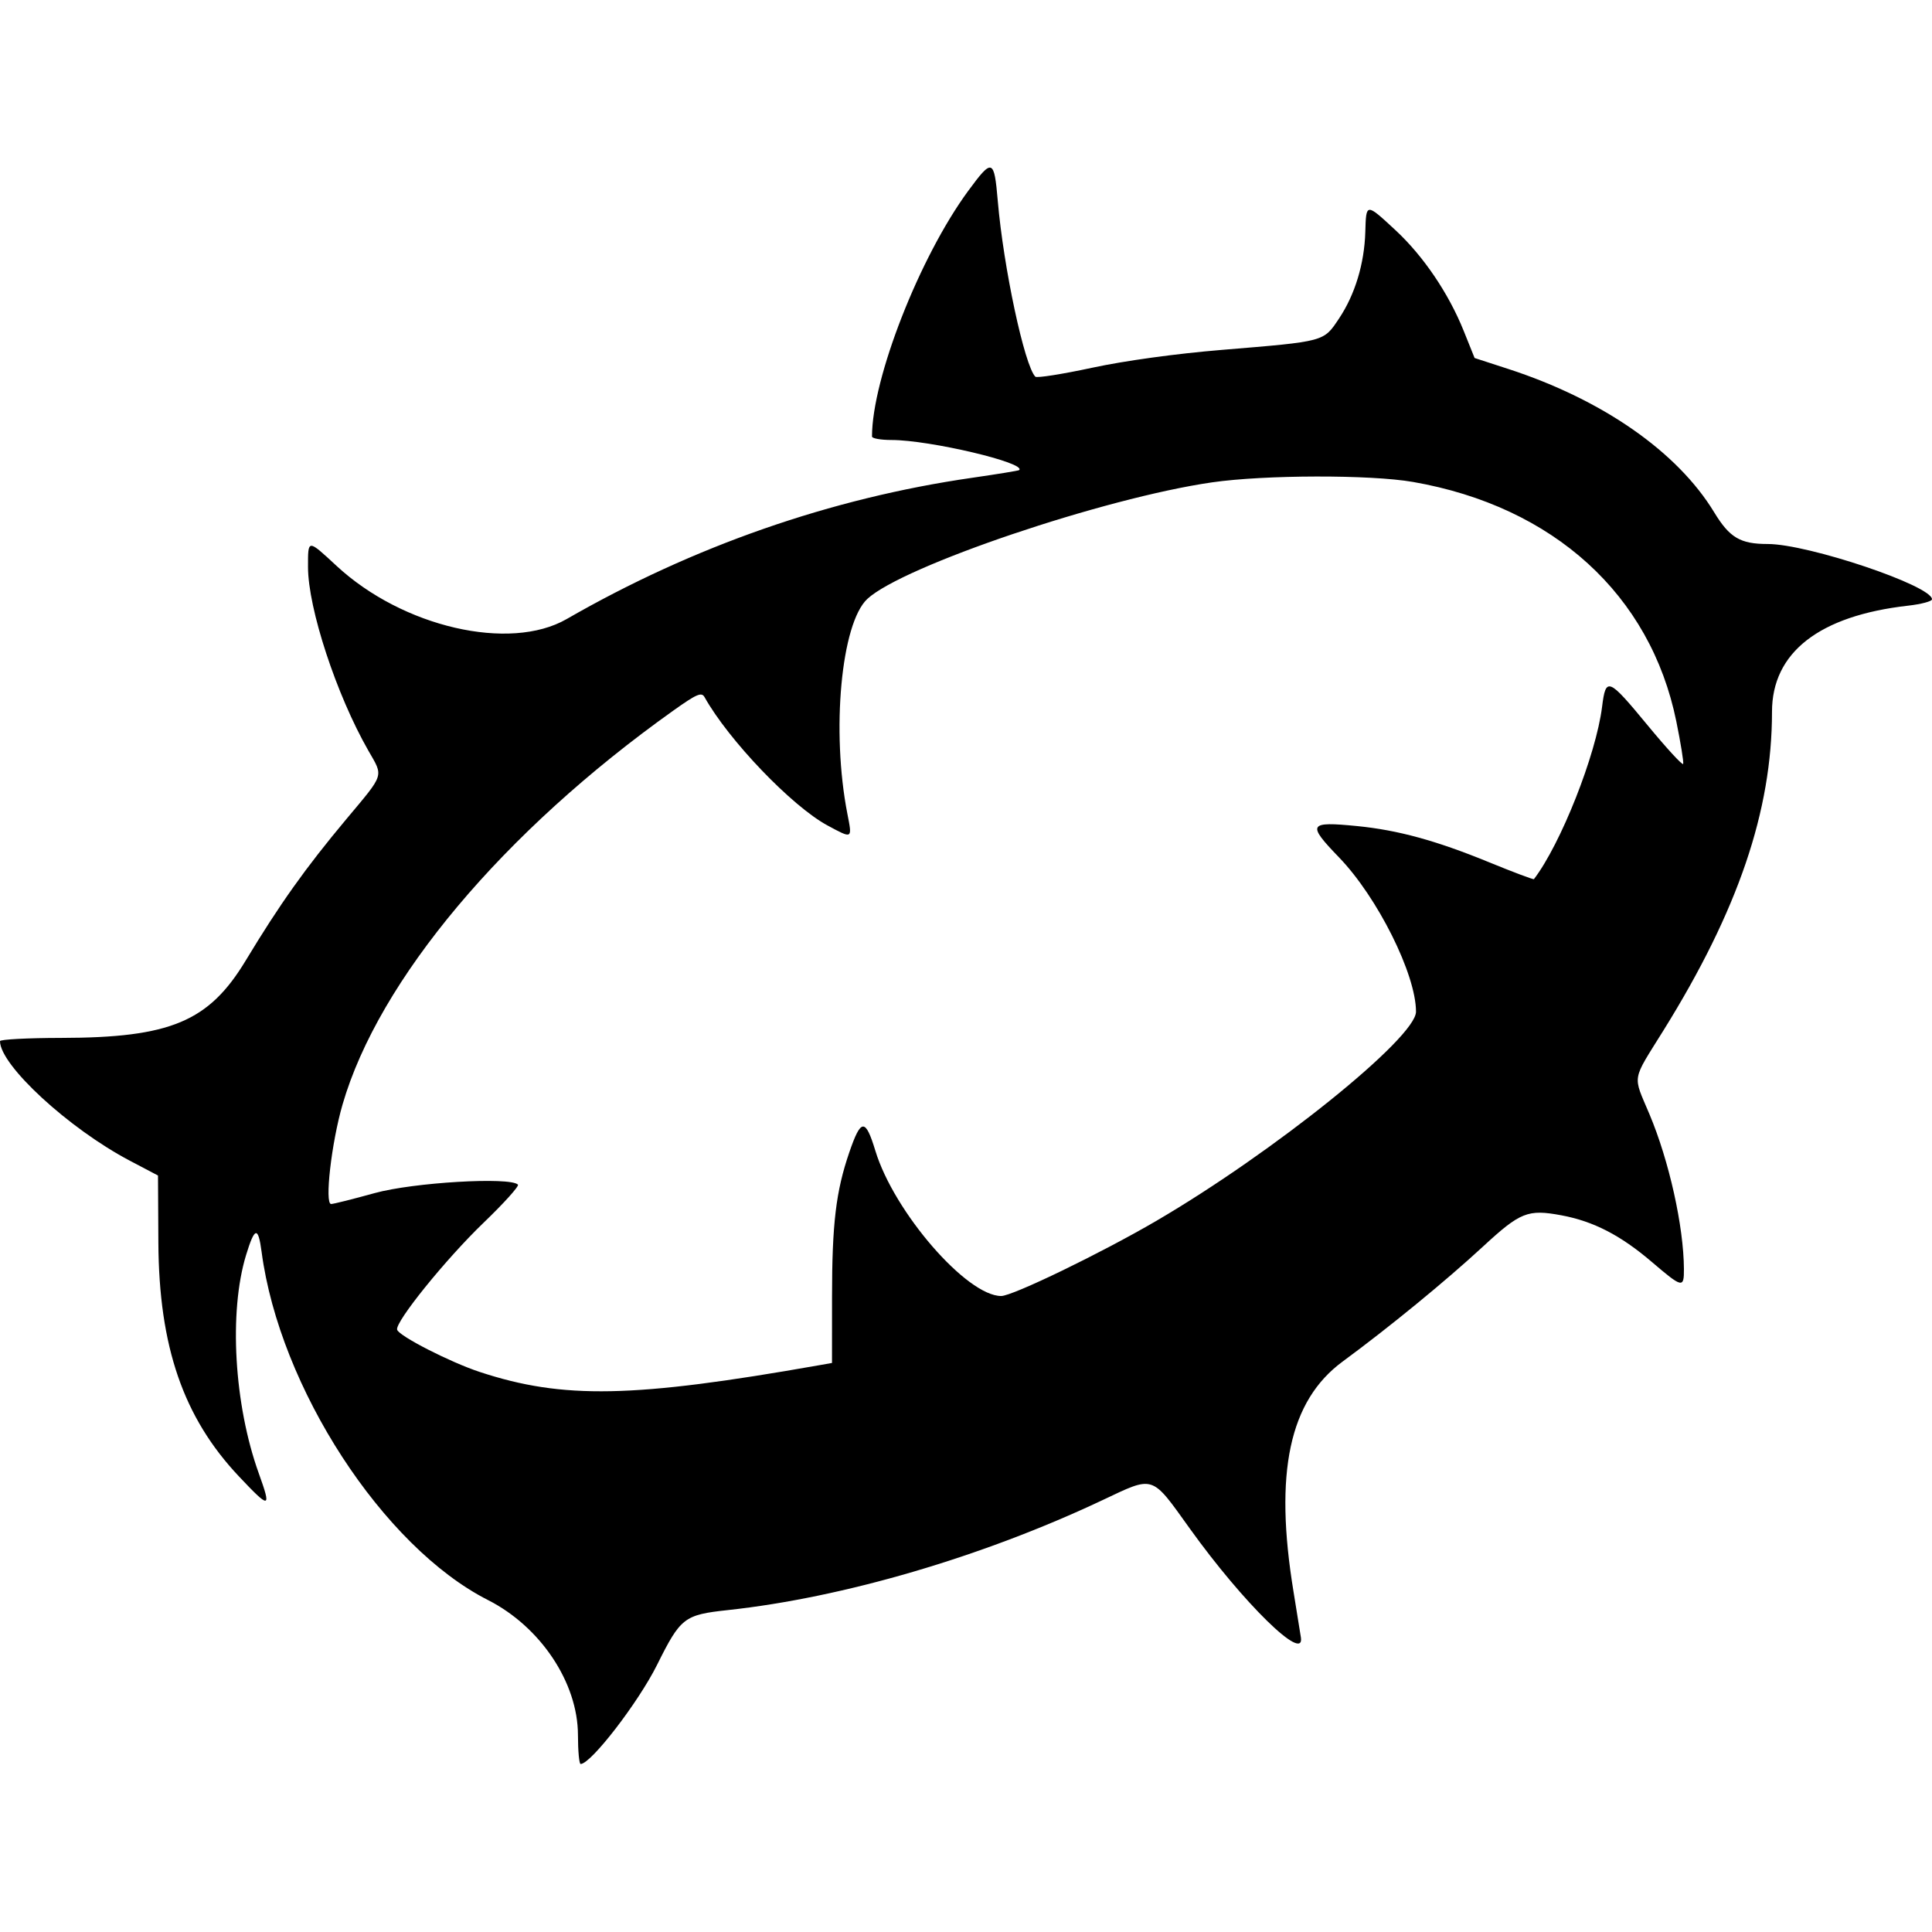 <svg height="400" viewBox="0 0 400 400" width="400" xmlns="http://www.w3.org/2000/svg"><path d="m200.465 39.509c-10.073 13.71-19.927 38.865-19.927 50.869 0 .395 1.815.719 4.033.719 7.89 0 28.032 4.754 26.427 6.238-.127.118-4.518.834-9.756 1.591-29.215 4.221-57.679 14.14-83.923 29.244-11.791 6.786-33.934 1.676-47.612-10.987-6.05-5.602-5.939-5.605-5.937.208.004 8.565 5.881 26.458 12.476 37.986 3.171 5.542 3.455 4.654-4.566 14.246-8.446 10.101-13.761 17.571-20.791 29.219-7.651 12.679-15.596 16.011-38.26 16.046-6.946.01-12.629.311-12.629.669 0 4.98 14.255 18.109 26.873 24.75l5.839 3.073.077 13.921c.118 21.508 5.172 36.174 16.665 48.356 6.453 6.842 6.79 6.791 4.125-.615-5.116-14.218-6.232-33.412-2.629-45.208 1.784-5.839 2.505-5.983 3.213-.642 3.729 28.109 25.155 61.063 46.867 72.08 10.887 5.526 18.612 17.111 18.629 27.94.005 3.302.254 6.004.553 6.004 2.124.005 11.95-12.74 15.828-20.528 4.886-9.811 5.591-10.356 14.685-11.34 23.889-2.586 52.644-11.02 77.423-22.708 10.93-5.156 10.112-5.421 18.229 5.886 11.019 15.35 23.722 27.804 22.964 22.515-.124-.862-.808-5.107-1.52-9.434-4.068-24.717-.895-39.59 10.186-47.736 9.588-7.049 21.317-16.658 29.017-23.773 7.747-7.158 9.291-7.774 16.241-6.482 6.647 1.236 12.25 4.126 18.726 9.657 6.338 5.415 6.668 5.487 6.647 1.46-.047-8.828-3.069-22.4-7.141-32.066-3.481-8.263-3.759-6.614 2.923-17.356 15.423-24.795 22.454-45.443 22.454-65.944 0-12.271 9.765-19.886 28.172-21.969 2.725-.308 4.954-.902 4.954-1.32 0-2.814-25.659-11.449-34.022-11.449-5.676 0-7.883-1.309-11.08-6.572-7.608-12.524-23.129-23.328-42.62-29.668l-6.977-2.269-2.252-5.604c-3.137-7.808-8.379-15.539-14.168-20.899-6.08-5.629-6.034-5.632-6.209.401-.19 6.568-2.136 12.981-5.439 17.923-3.237 4.843-2.787 4.722-24.231 6.495-9.566.791-20.118 2.244-26.915 3.707-6.149 1.323-11.428 2.154-11.73 1.847-2.251-2.282-6.605-22.654-7.778-36.393-.746-8.741-1.129-8.872-6.114-2.088m92.085 60.272c29.094 5.073 49.178 23.342 54.516 49.591.914 4.494 1.552 8.451 1.418 8.792-.134.342-3.412-3.218-7.283-7.91-8.236-9.98-8.726-10.182-9.51-3.907-1.241 9.93-8.558 28.429-14.107 35.669-.1.13-4.369-1.479-9.488-3.576-10.759-4.406-18.695-6.577-27.076-7.407-10.151-1.004-10.477-.447-3.792 6.476 7.982 8.268 15.94 24.218 15.94 31.951 0 5.389-29.471 29.121-53.831 43.347-11.403 6.66-29.694 15.516-32.047 15.516-7.134 0-22.186-17.368-26.051-30.059-2.063-6.778-2.986-6.725-5.399.31-2.769 8.071-3.57 14.759-3.577 29.848l-.006 13.763-2.692.474c-38.489 6.786-52.979 7.073-70.239 1.39-6.096-2.007-16.697-7.426-17.103-8.743-.484-1.569 10.08-14.641 17.924-22.179 4.194-4.03 7.383-7.571 7.087-7.867-1.64-1.64-21.698-.451-29.668 1.757-4.482 1.242-8.536 2.258-9.01 2.258-1.385 0 .068-12.674 2.36-20.584 7.474-25.793 33.274-56.514 68.532-81.605 4.795-3.411 5.809-3.847 6.42-2.757 4.992 8.921 18.084 22.588 25.443 26.561 5.224 2.82 5.161 2.856 4.138-2.361-3.368-17.175-1.305-39.471 4.121-44.528 7.295-6.798 48.987-20.899 71.362-24.135 10.9-1.576 32.812-1.621 41.618-.085" fill-rule="evenodd"/></svg>